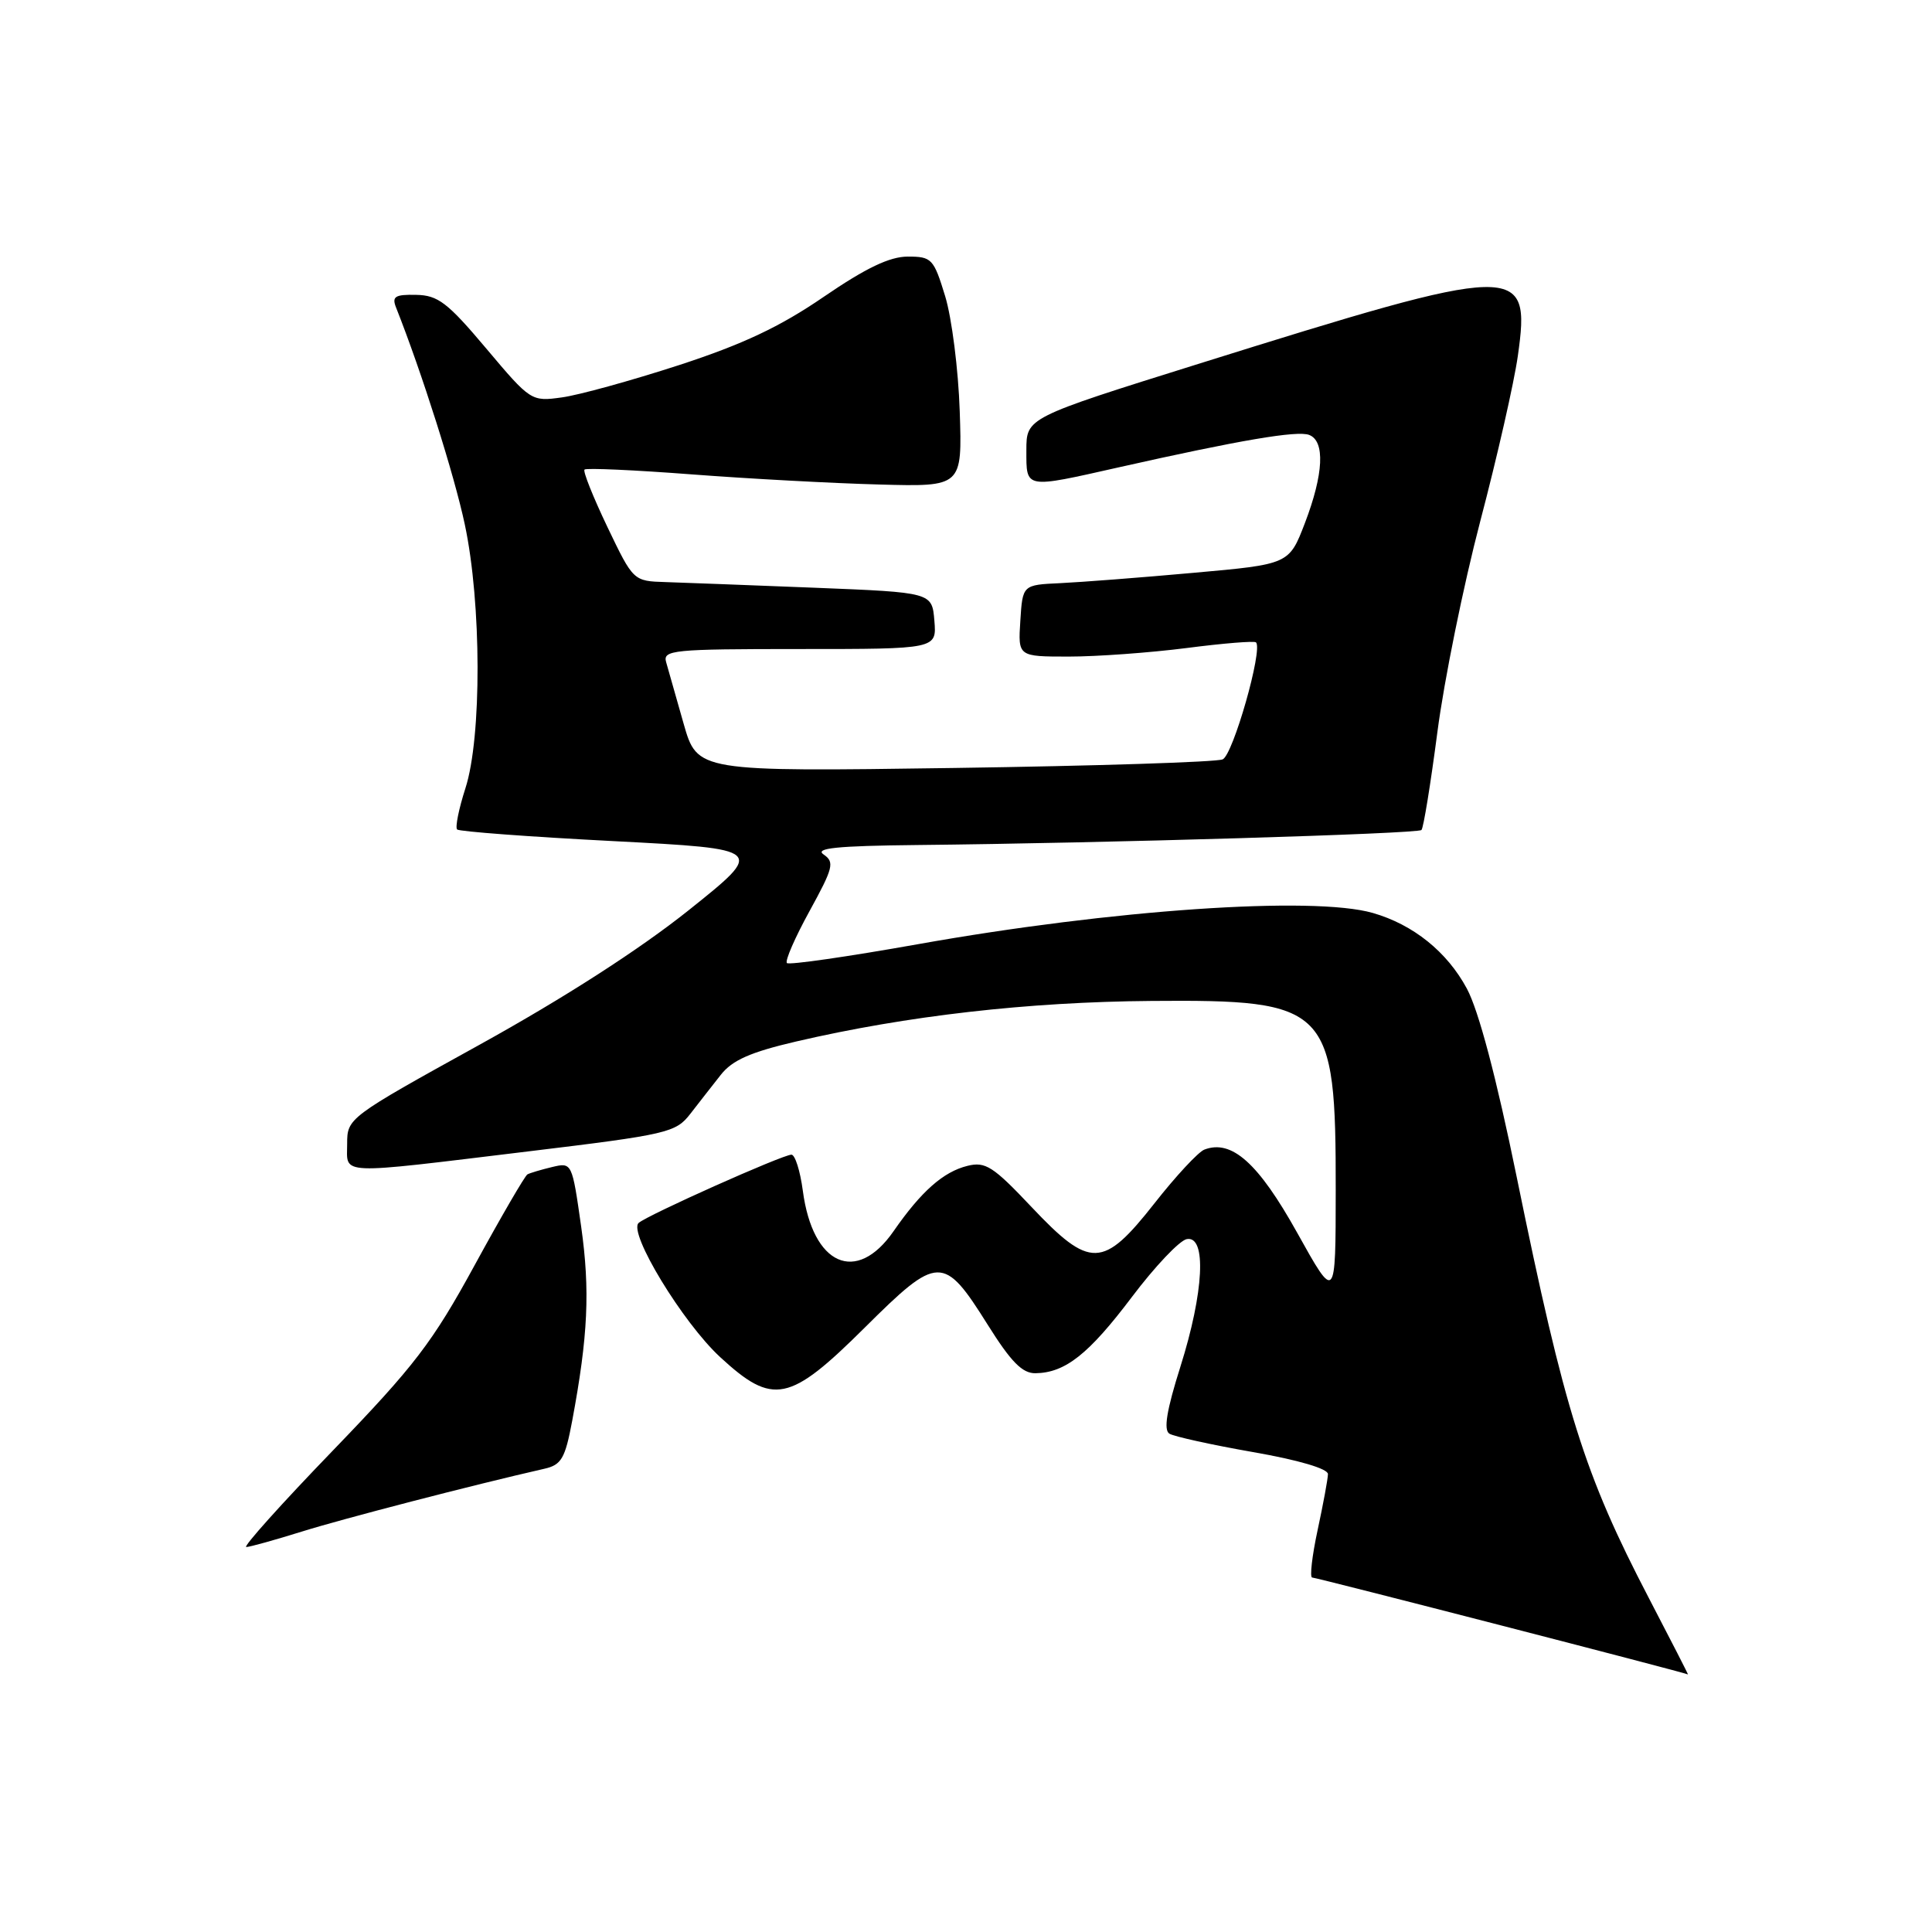 <?xml version="1.0" encoding="UTF-8" standalone="no"?>
<!DOCTYPE svg PUBLIC "-//W3C//DTD SVG 1.1//EN" "http://www.w3.org/Graphics/SVG/1.1/DTD/svg11.dtd" >
<svg xmlns="http://www.w3.org/2000/svg" xmlns:xlink="http://www.w3.org/1999/xlink" version="1.1" viewBox="0 0 256 256">
 <g >
 <path fill="currentColor"
d=" M 218.48 211.75 C 209.92 195.32 207.33 187.08 200.98 156.00 C 198.27 142.74 195.93 133.91 194.37 131.00 C 191.75 126.12 187.26 122.51 181.90 120.97 C 173.97 118.70 147.31 120.53 121.64 125.11 C 112.37 126.76 104.55 127.89 104.27 127.61 C 103.99 127.33 105.34 124.23 107.27 120.72 C 110.41 115.00 110.61 114.23 109.14 113.23 C 107.89 112.39 110.86 112.08 121.50 111.97 C 146.41 111.72 187.85 110.48 188.35 109.98 C 188.62 109.72 189.56 103.89 190.46 97.02 C 191.35 90.16 193.91 77.58 196.14 69.07 C 198.38 60.56 200.62 50.71 201.12 47.17 C 202.87 34.80 201.55 34.83 158.75 48.23 C 136.00 55.35 136.00 55.35 136.00 59.67 C 136.00 64.81 135.69 64.75 148.26 61.92 C 164.27 58.32 171.90 57.02 173.47 57.63 C 175.60 58.44 175.39 62.81 172.91 69.30 C 170.81 74.77 170.81 74.77 158.16 75.90 C 151.19 76.53 143.25 77.14 140.50 77.27 C 135.50 77.50 135.50 77.50 135.20 82.25 C 134.89 87.00 134.89 87.00 141.63 87.00 C 145.33 87.00 152.35 86.49 157.21 85.87 C 162.08 85.24 166.23 84.90 166.43 85.12 C 167.36 86.08 163.38 100.03 162.01 100.62 C 161.18 100.98 145.18 101.49 126.45 101.76 C 92.40 102.25 92.40 102.25 90.58 95.88 C 89.58 92.37 88.54 88.71 88.27 87.75 C 87.80 86.13 89.11 86.00 105.94 86.00 C 124.12 86.00 124.12 86.00 123.81 82.25 C 123.50 78.50 123.50 78.50 108.00 77.88 C 99.47 77.54 90.57 77.21 88.21 77.13 C 83.92 77.00 83.92 77.00 80.48 69.82 C 78.59 65.86 77.22 62.44 77.45 62.22 C 77.68 61.99 84.08 62.28 91.68 62.86 C 99.28 63.44 110.45 64.04 116.50 64.20 C 127.50 64.50 127.50 64.50 127.17 54.50 C 126.99 49.00 126.12 42.14 125.24 39.25 C 123.72 34.28 123.46 34.00 120.29 34.00 C 117.89 34.00 114.75 35.50 109.15 39.33 C 103.36 43.30 98.44 45.62 89.94 48.39 C 83.66 50.43 76.68 52.36 74.44 52.66 C 70.40 53.22 70.30 53.15 64.43 46.18 C 59.31 40.10 58.04 39.12 55.14 39.07 C 52.34 39.01 51.90 39.29 52.48 40.75 C 55.89 49.35 60.20 62.94 61.59 69.50 C 63.81 79.92 63.85 97.70 61.67 104.45 C 60.79 107.18 60.30 109.63 60.57 109.91 C 60.85 110.18 70.15 110.88 81.24 111.45 C 101.40 112.50 101.40 112.50 91.24 120.62 C 84.72 125.82 74.76 132.23 63.53 138.44 C 46.11 148.07 46.00 148.16 46.00 151.57 C 46.00 155.74 44.35 155.67 69.97 152.57 C 88.49 150.33 89.54 150.08 91.47 147.59 C 92.59 146.15 94.40 143.82 95.51 142.42 C 97.03 140.48 99.45 139.41 105.51 138.00 C 120.18 134.59 136.19 132.76 152.54 132.63 C 176.12 132.44 177.01 133.35 176.99 157.72 C 176.98 172.50 176.98 172.50 171.87 163.32 C 166.73 154.10 163.20 150.94 159.58 152.33 C 158.78 152.64 155.80 155.84 152.97 159.45 C 146.15 168.12 144.45 168.16 136.65 159.90 C 131.60 154.55 130.57 153.89 128.20 154.48 C 124.99 155.27 122.06 157.87 118.41 163.13 C 113.48 170.25 107.69 167.67 106.38 157.79 C 106.03 155.15 105.35 153.00 104.87 153.00 C 103.70 153.00 85.73 161.03 84.62 162.05 C 83.22 163.33 90.47 175.26 95.43 179.83 C 102.44 186.29 104.60 185.84 114.61 175.89 C 124.32 166.24 125.03 166.22 130.88 175.54 C 133.97 180.47 135.47 181.99 137.21 181.96 C 141.15 181.90 144.26 179.44 149.98 171.86 C 153.02 167.83 156.29 164.37 157.25 164.19 C 159.91 163.68 159.53 171.21 156.41 181.09 C 154.58 186.87 154.16 189.48 154.95 189.97 C 155.57 190.35 160.56 191.45 166.04 192.41 C 172.06 193.46 175.99 194.62 175.96 195.33 C 175.95 195.97 175.33 199.31 174.59 202.75 C 173.85 206.19 173.53 209.02 173.87 209.03 C 174.58 209.07 223.41 221.66 223.66 221.87 C 223.75 221.94 221.42 217.39 218.48 211.75 Z  M 39.97 202.95 C 45.43 201.24 62.63 196.78 72.12 194.62 C 74.39 194.11 74.88 193.27 75.82 188.26 C 77.92 177.02 78.20 170.99 77.01 162.55 C 75.80 154.03 75.79 154.01 73.15 154.64 C 71.69 154.99 70.22 155.43 69.89 155.61 C 69.55 155.80 66.40 161.22 62.89 167.65 C 57.30 177.89 54.95 180.96 44.13 192.18 C 37.32 199.23 32.15 204.99 32.63 204.99 C 33.11 204.98 36.41 204.06 39.97 202.95 Z "/>
</g>
</svg>